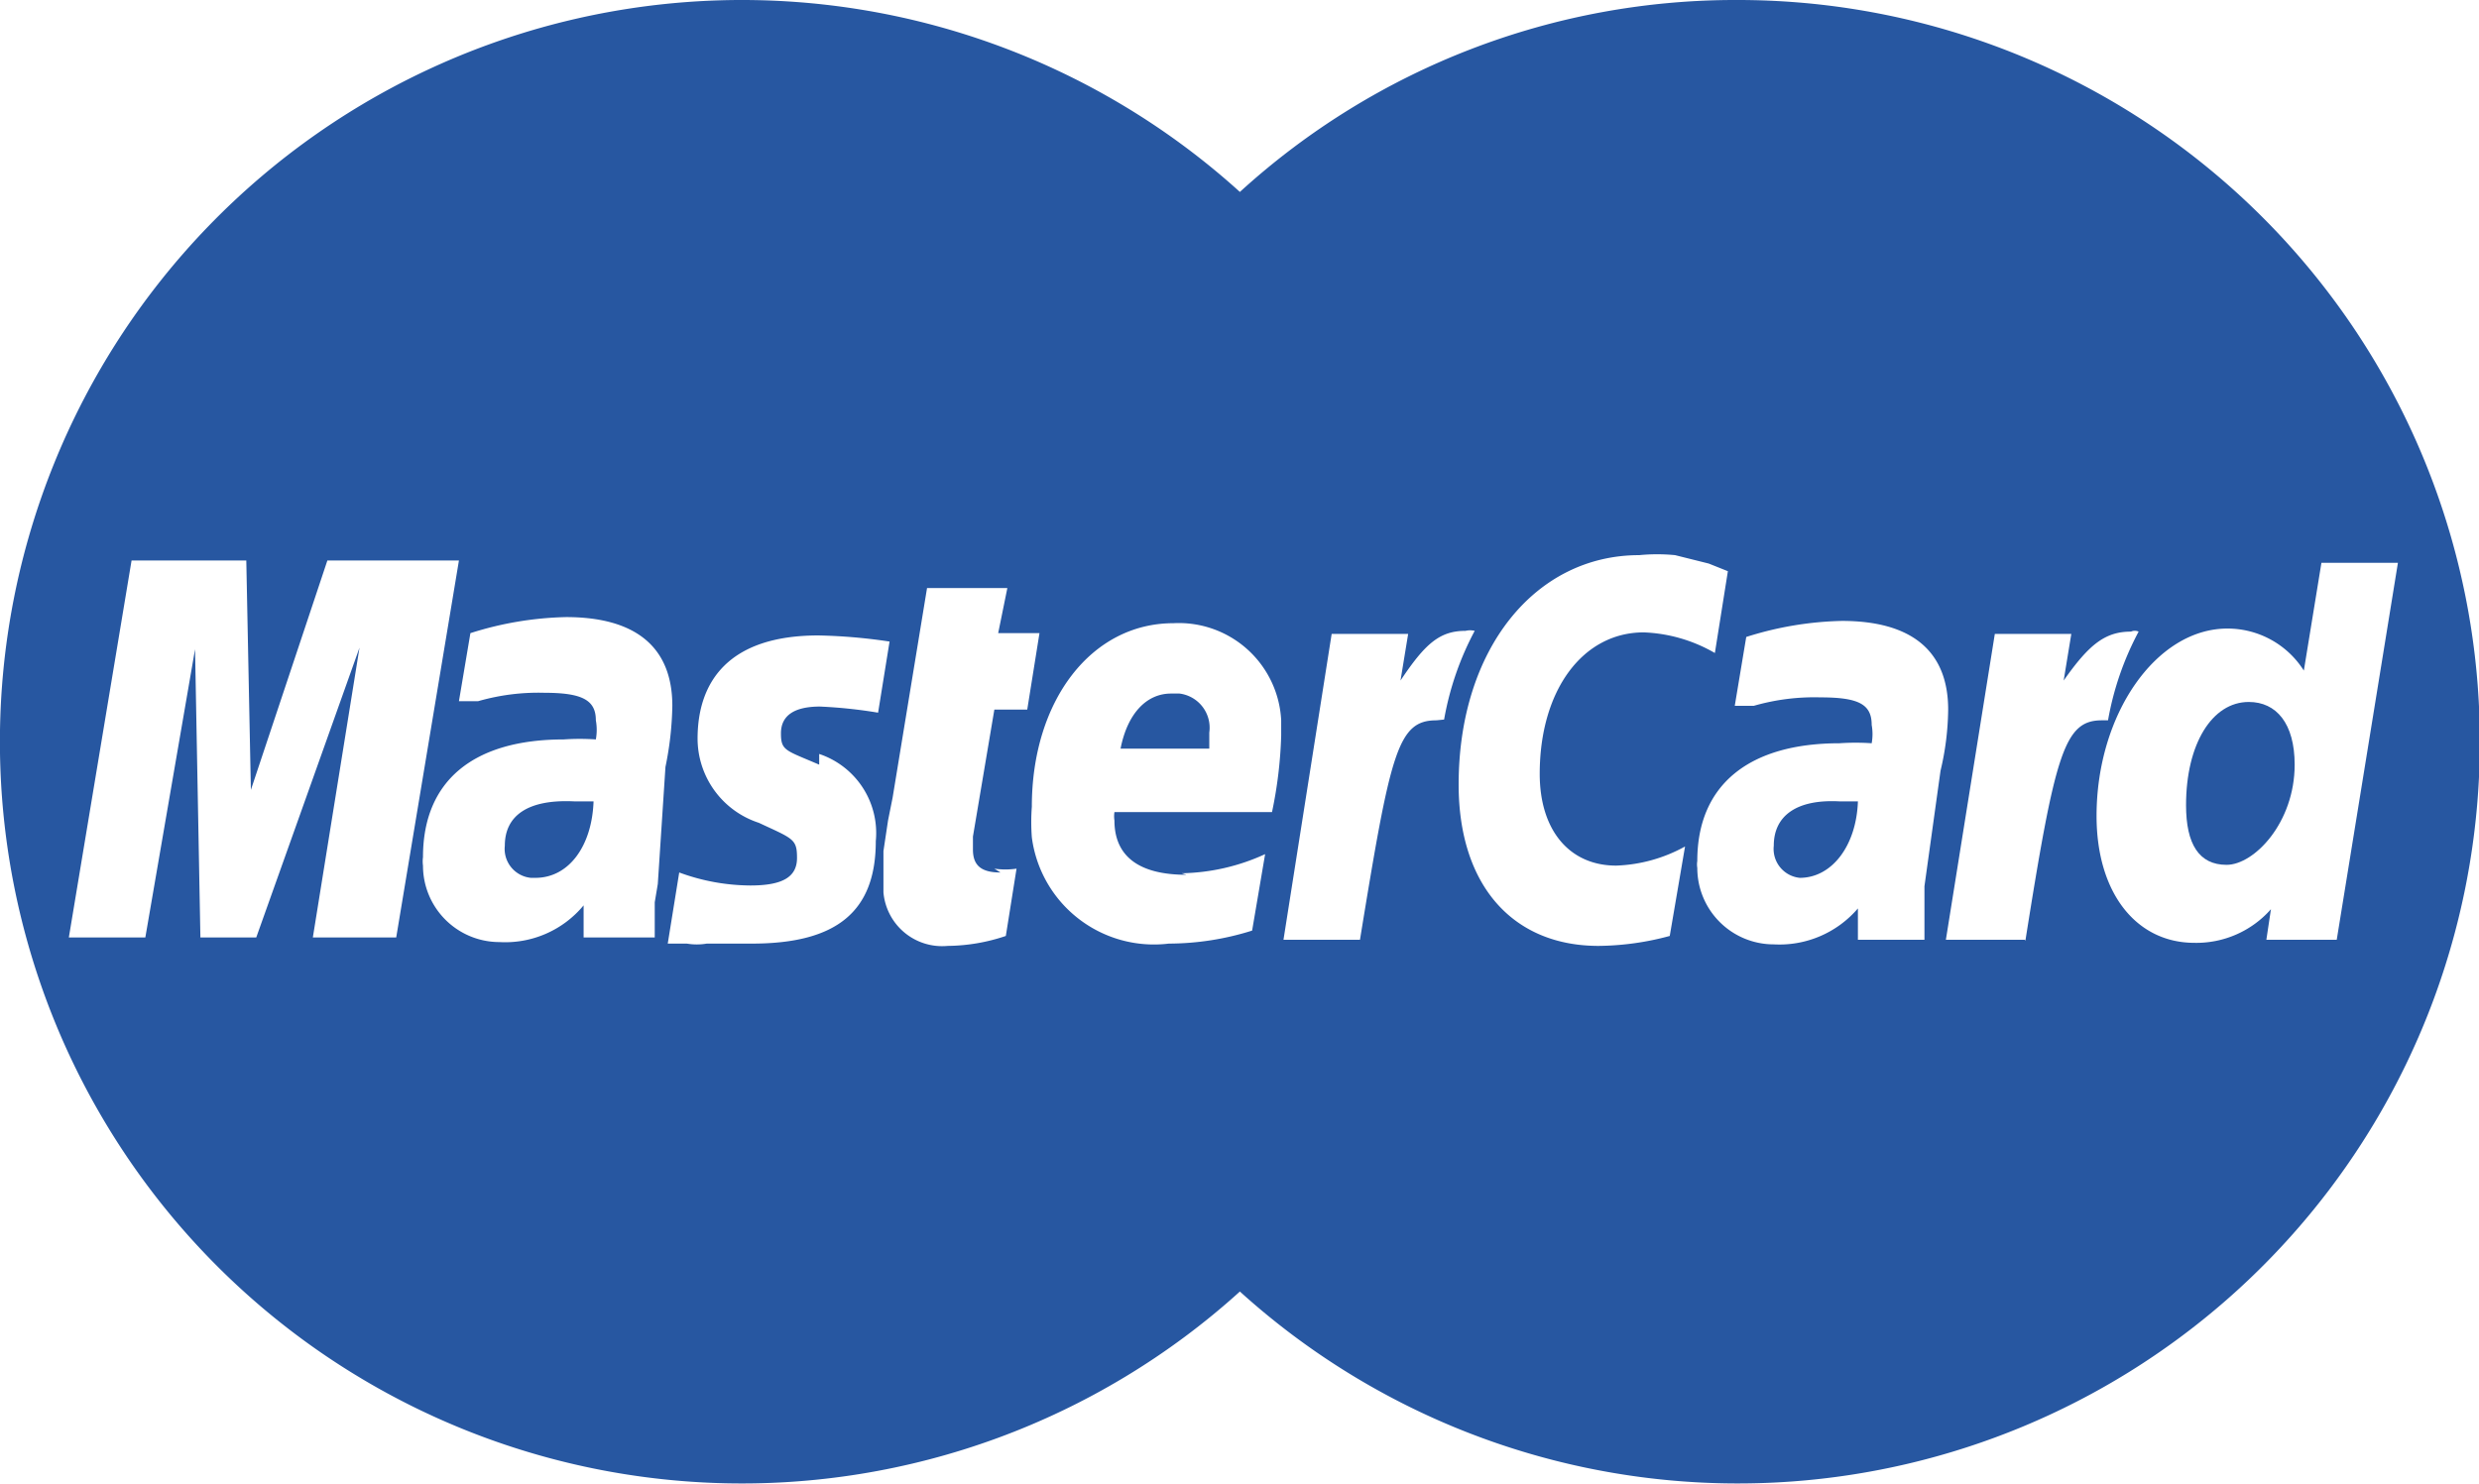<svg xmlns="http://www.w3.org/2000/svg" viewBox="0 0 32.41 19.41">
  <path d="M23.19,11.06a.38.38,0,0,0,.34.42h0c.42,0,.74-.42.76-1l-.24,0C23.5,10.45,23.19,10.66,23.19,11.06Z" fill="#2757a1"/>
  <path d="M29.4,9.18c-.48,0-.82.55-.82,1.35,0,.51.17.78.53.78S30,10.76,30,10C30,9.46,29.76,9.18,29.4,9.18Z" fill="#2757a1"/>
  <path d="M6.6,11.06a.38.38,0,0,0,.34.42H7c.44,0,.74-.42.76-1l-.25,0C6.91,10.45,6.6,10.66,6.6,11.06Z" fill="#2757a1"/>
  <path d="M15.81,9.58a.45.45,0,0,0-.39-.51h-.11c-.32,0-.57.26-.66.72h1.16Z" fill="#2757a1"/>
  <path d="M22.72,0a9.61,9.61,0,0,0-6.51,2.51,9.7,9.7,0,1,0,0,14.38A9.7,9.7,0,1,0,22.72,0ZM4.09,12.26,4.7,8.47,3.35,12.26H2.62L2.55,8.49,1.9,12.26h-1l.82-4.93h1.5l.06,3,1-3H6l-.82,4.93Zm4.47-.46,0,.21,0,.13,0,.12H7.63l0-.42a1.33,1.33,0,0,1-1.1.48,1,1,0,0,1-1-1,.41.41,0,0,1,0-.11c0-1,.66-1.54,1.84-1.54a3,3,0,0,1,.42,0,.69.69,0,0,0,0-.25c0-.26-.17-.36-.67-.36a2.85,2.85,0,0,0-.87.11l-.15,0-.1,0,.15-.89a4.42,4.42,0,0,1,1.25-.21c.92,0,1.39.4,1.39,1.16a4.26,4.26,0,0,1-.09.8L8.6,11.56Zm2.15-1.94A1.09,1.09,0,0,1,11.45,11c0,.92-.51,1.34-1.62,1.34l-.59,0a.78.78,0,0,1-.26,0l-.19,0H8.73l.15-.93a2.73,2.73,0,0,0,.93.17c.42,0,.61-.11.61-.36s-.05-.25-.5-.46a1.16,1.16,0,0,1-.8-1.1c0-.74.4-1.35,1.58-1.35a7.14,7.14,0,0,1,.93.08l-.15.93a6.31,6.31,0,0,0-.76-.08c-.34,0-.51.12-.51.35s.06.22.5.41ZM13,11.36a1,1,0,0,0,.29,0l-.14.88a2.43,2.43,0,0,1-.76.13.77.77,0,0,1-.84-.7v-.17c0-.13,0-.25,0-.37l.06-.4.06-.3.45-2.74h1.05l-.12.59h.54l-.16,1H13l-.28,1.66c0,.07,0,.13,0,.17,0,.21.11.3.36.3Zm2.45.06a2.72,2.72,0,0,0,1.09-.25l-.17,1a3.65,3.65,0,0,1-1.09.17,1.61,1.61,0,0,1-1.79-1.39,2.67,2.67,0,0,1,0-.4c0-1.39.78-2.4,1.85-2.4a1.34,1.34,0,0,1,1.41,1.27v.2a5.58,5.58,0,0,1-.12,1H14.57a.36.36,0,0,0,0,.11c0,.46.31.71.94.71Zm3.33-2c-.51,0-.6.42-1,2.87h-1l.63-4h1l-.1.61c.32-.48.51-.65.85-.65a.25.25,0,0,1,.12,0h0a3.89,3.89,0,0,0-.4,1.16Zm3.05,2.82a3.66,3.66,0,0,1-.93.13c-1.13,0-1.83-.8-1.83-2.11,0-1.77,1-3,2.36-3a2.42,2.42,0,0,1,.47,0l.44.11.25.1-.17,1.07a2,2,0,0,0-.93-.27c-.8,0-1.36.76-1.36,1.85,0,.74.39,1.2,1,1.2a2,2,0,0,0,.9-.25Zm3.33-.65,0,.25,0,.21,0,.13v.11h-.87l0-.41a1.35,1.35,0,0,1-1.1.47,1,1,0,0,1-1-1,.28.28,0,0,1,0-.09c0-1,.68-1.54,1.86-1.54a3,3,0,0,1,.42,0,.67.67,0,0,0,0-.24c0-.27-.17-.36-.67-.36a2.85,2.85,0,0,0-.87.11l-.15,0-.1,0,.15-.9a4.42,4.42,0,0,1,1.25-.21c.92,0,1.39.4,1.39,1.16a3.58,3.58,0,0,1-.1.8Zm1.31.7H25.44l.64-4h1l-.1.61c.33-.47.54-.64.88-.64a.12.12,0,0,1,.1,0h0a3.89,3.89,0,0,0-.4,1.16h-.08c-.49,0-.61.42-1,2.88Zm3.16,0,.06-.4a1.3,1.3,0,0,1-1,.44c-.76,0-1.28-.65-1.28-1.66,0-1.33.78-2.45,1.71-2.45a1.18,1.18,0,0,1,1,.55l.23-1.41h1l-.8,4.93Z" fill="#2757a1"/>
</svg>
